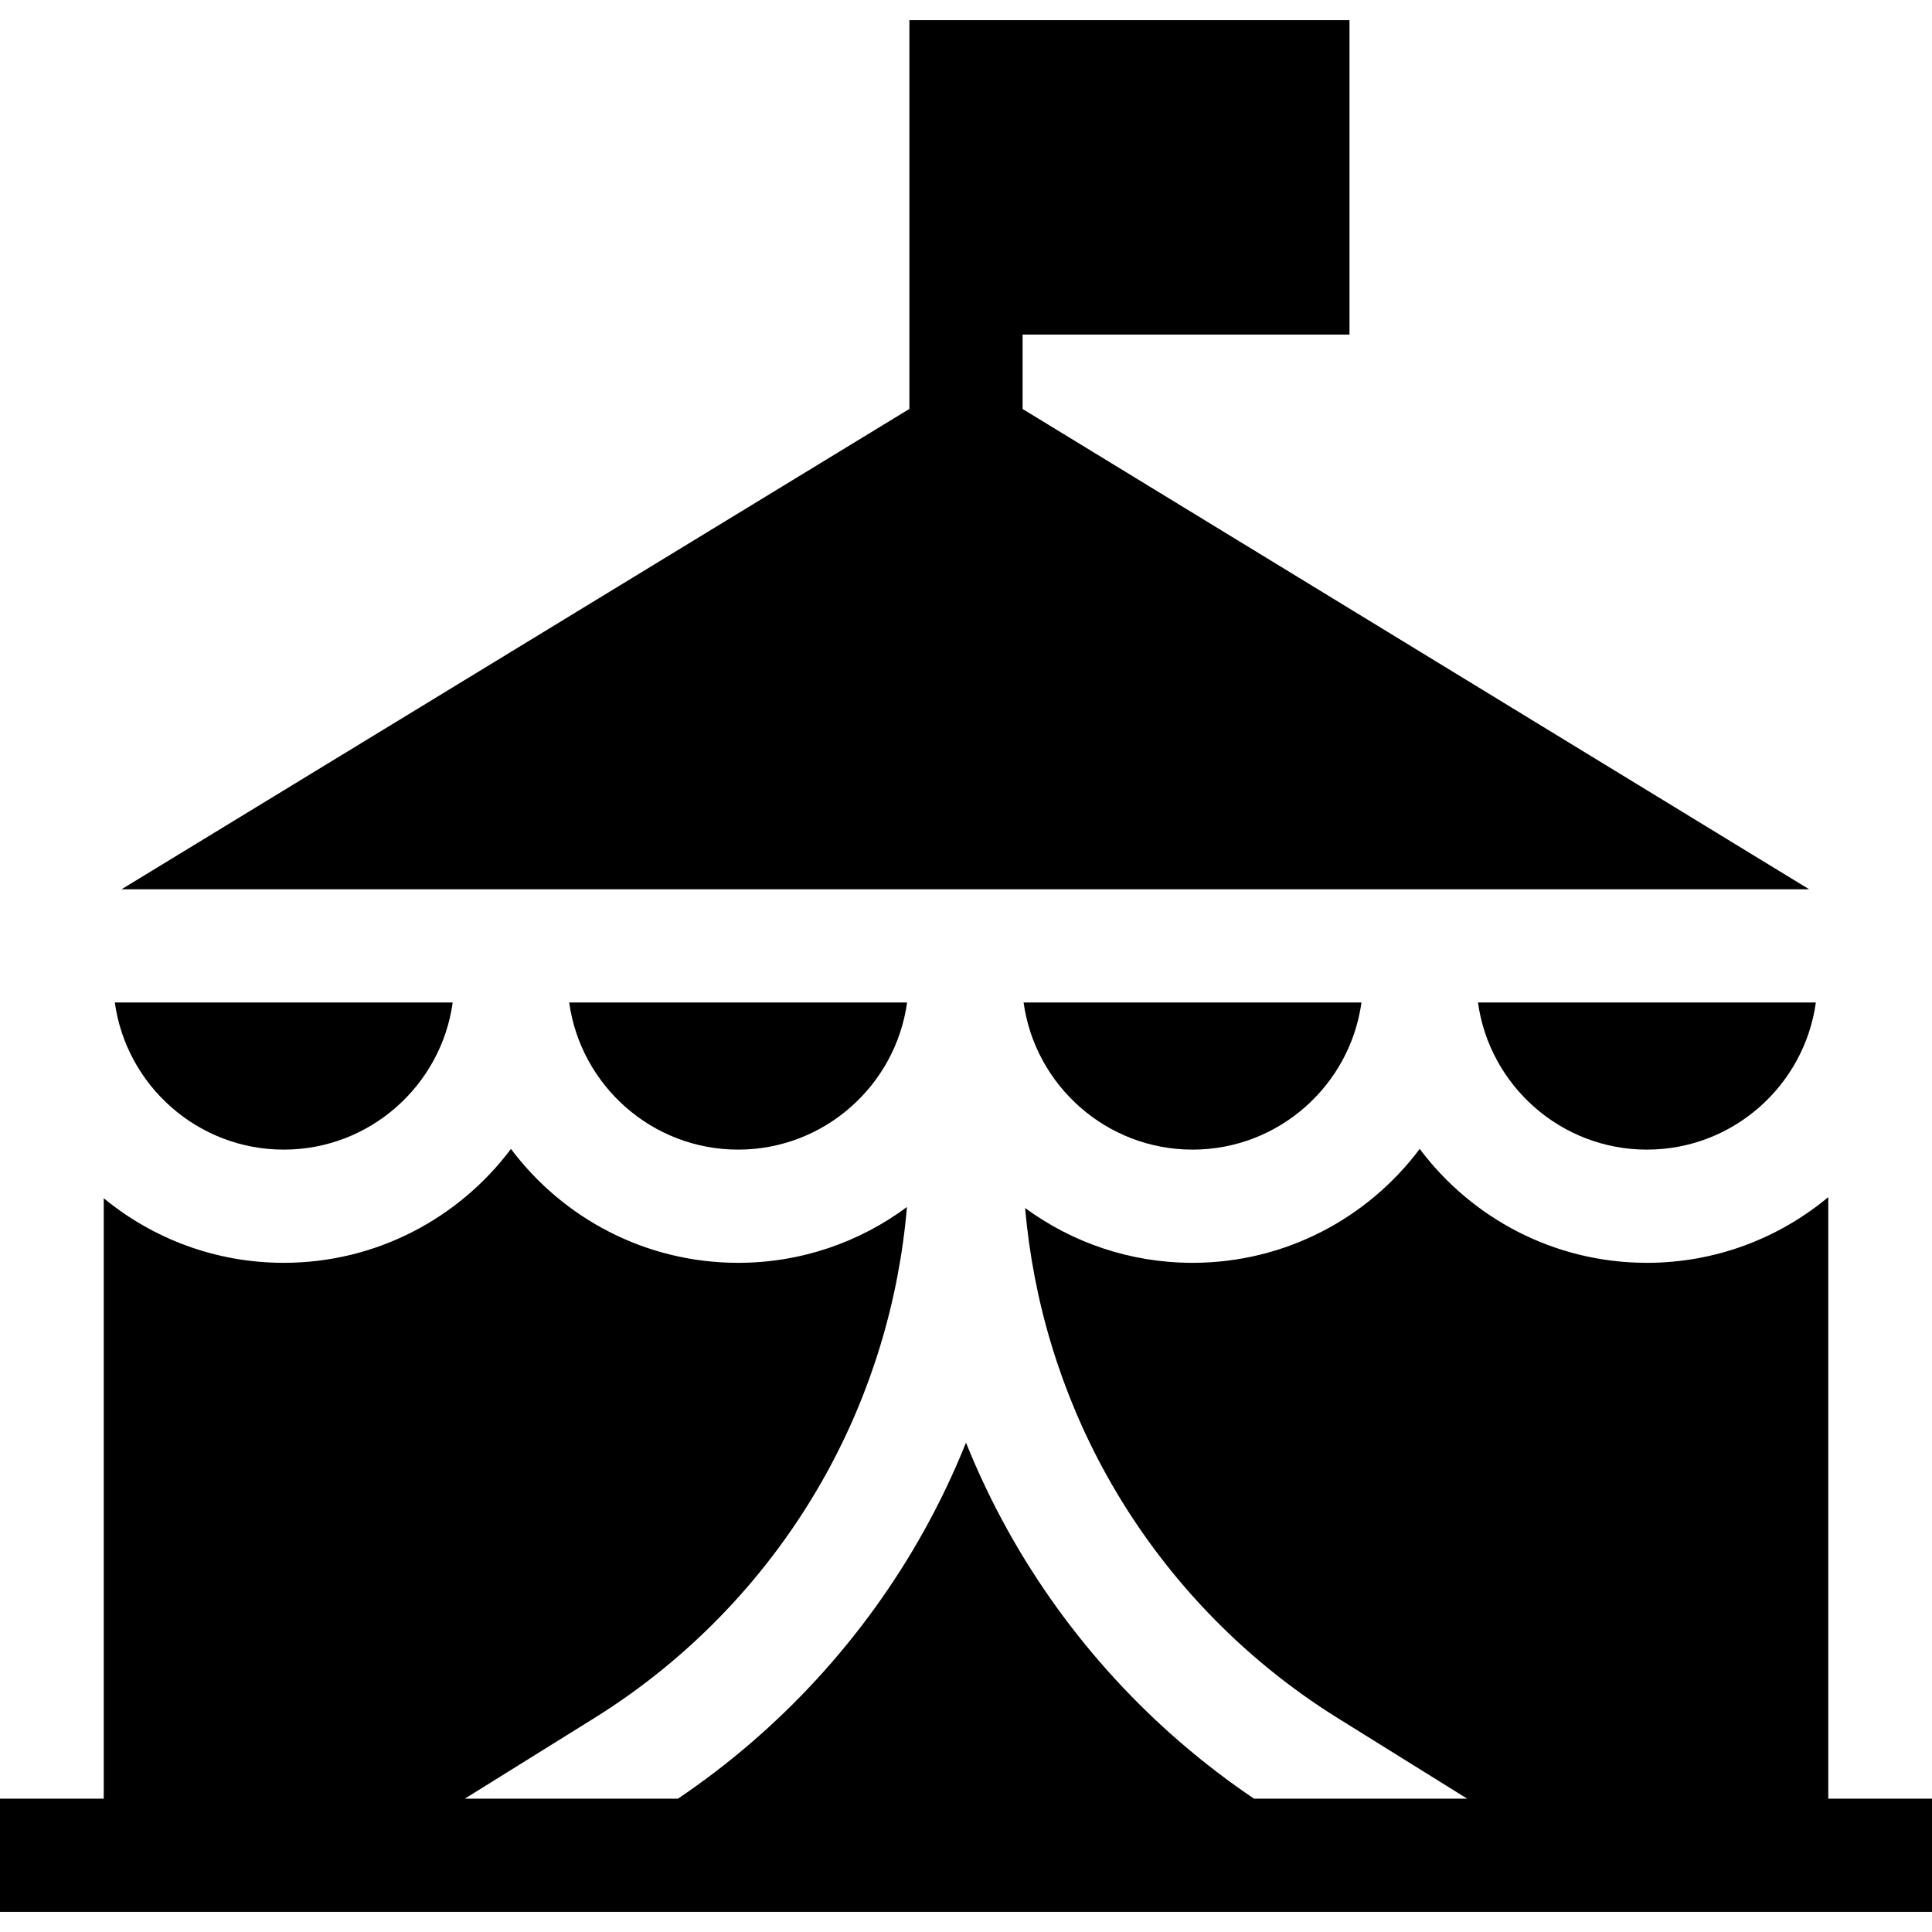 <?xml version="1.0" encoding="iso-8859-1"?>
<!-- Generator: Adobe Illustrator 19.0.0, SVG Export Plug-In . SVG Version: 6.00 Build 0)  -->
<svg version="1.1" id="Capa_1" xmlns="http://www.w3.org/2000/svg" xmlns:xlink="http://www.w3.org/1999/xlink" x="0px" y="0px"
	 viewBox="0 0 512 512" style="enable-background:new 0 0 512 512;" xml:space="preserve">
<g>
	<g>
		<polygon points="271,108.384 271,88.668 357.63,88.668 357.63,5.334 241,5.334 241,108.368 32.208,235.668 479.445,235.668 		"/>
	</g>
</g>
<g>
	<g>
		<path d="M30.428,265.668c3.039,21.997,21.952,38.994,44.77,38.994s41.731-16.997,44.771-38.994H30.428z"/>
	</g>
</g>
<g>
	<g>
		<path d="M391.678,265.668c3.039,21.997,21.952,38.994,44.771,38.994c22.819,0,41.732-16.997,44.771-38.994H391.678z"/>
	</g>
</g>
<g>
	<g>
		<path d="M271.261,265.668c3.039,21.997,21.952,38.994,44.771,38.994c22.819,0,41.732-16.997,44.771-38.994H271.261z"/>
	</g>
</g>
<g>
	<g>
		<path d="M150.844,265.668c3.039,21.997,21.952,38.994,44.771,38.994c22.819,0,41.732-16.997,44.771-38.994H150.844z"/>
	</g>
</g>
<g>
	<g>
		<path d="M484.511,476.668V317.249c-13.043,10.864-29.801,17.412-48.063,17.412c-24.6,0-46.478-11.871-60.208-30.186
			c-13.73,18.315-35.608,30.186-60.208,30.186c-16.578,0-31.915-5.396-44.36-14.518c2.141,24.79,9.487,49.014,21.601,70.82
			c14.571,26.231,35.738,48.477,61.213,64.333l34.336,21.371h-56.488c-26.982-18.196-49.464-42.651-65.286-71.136
			c-4.171-7.508-7.853-15.265-11.047-23.208c-3.193,7.943-6.876,15.699-11.046,23.207c-15.822,28.485-38.304,52.94-65.286,71.136
			H123.18l34.337-21.371c25.475-15.855,46.642-38.101,61.212-64.333c12.158-21.887,19.513-46.208,21.622-71.094
			c-12.511,9.288-27.991,14.792-44.734,14.792c-24.601,0-46.479-11.871-60.209-30.186C121.679,322.79,99.8,334.66,75.2,334.66
			c-18.096,0-34.717-6.427-47.708-17.114v159.12H0v30h512v-29.999H484.511z"/>
	</g>
</g>
<g>
</g>
<g>
</g>
<g>
</g>
<g>
</g>
<g>
</g>
<g>
</g>
<g>
</g>
<g>
</g>
<g>
</g>
<g>
</g>
<g>
</g>
<g>
</g>
<g>
</g>
<g>
</g>
<g>
</g>
</svg>
